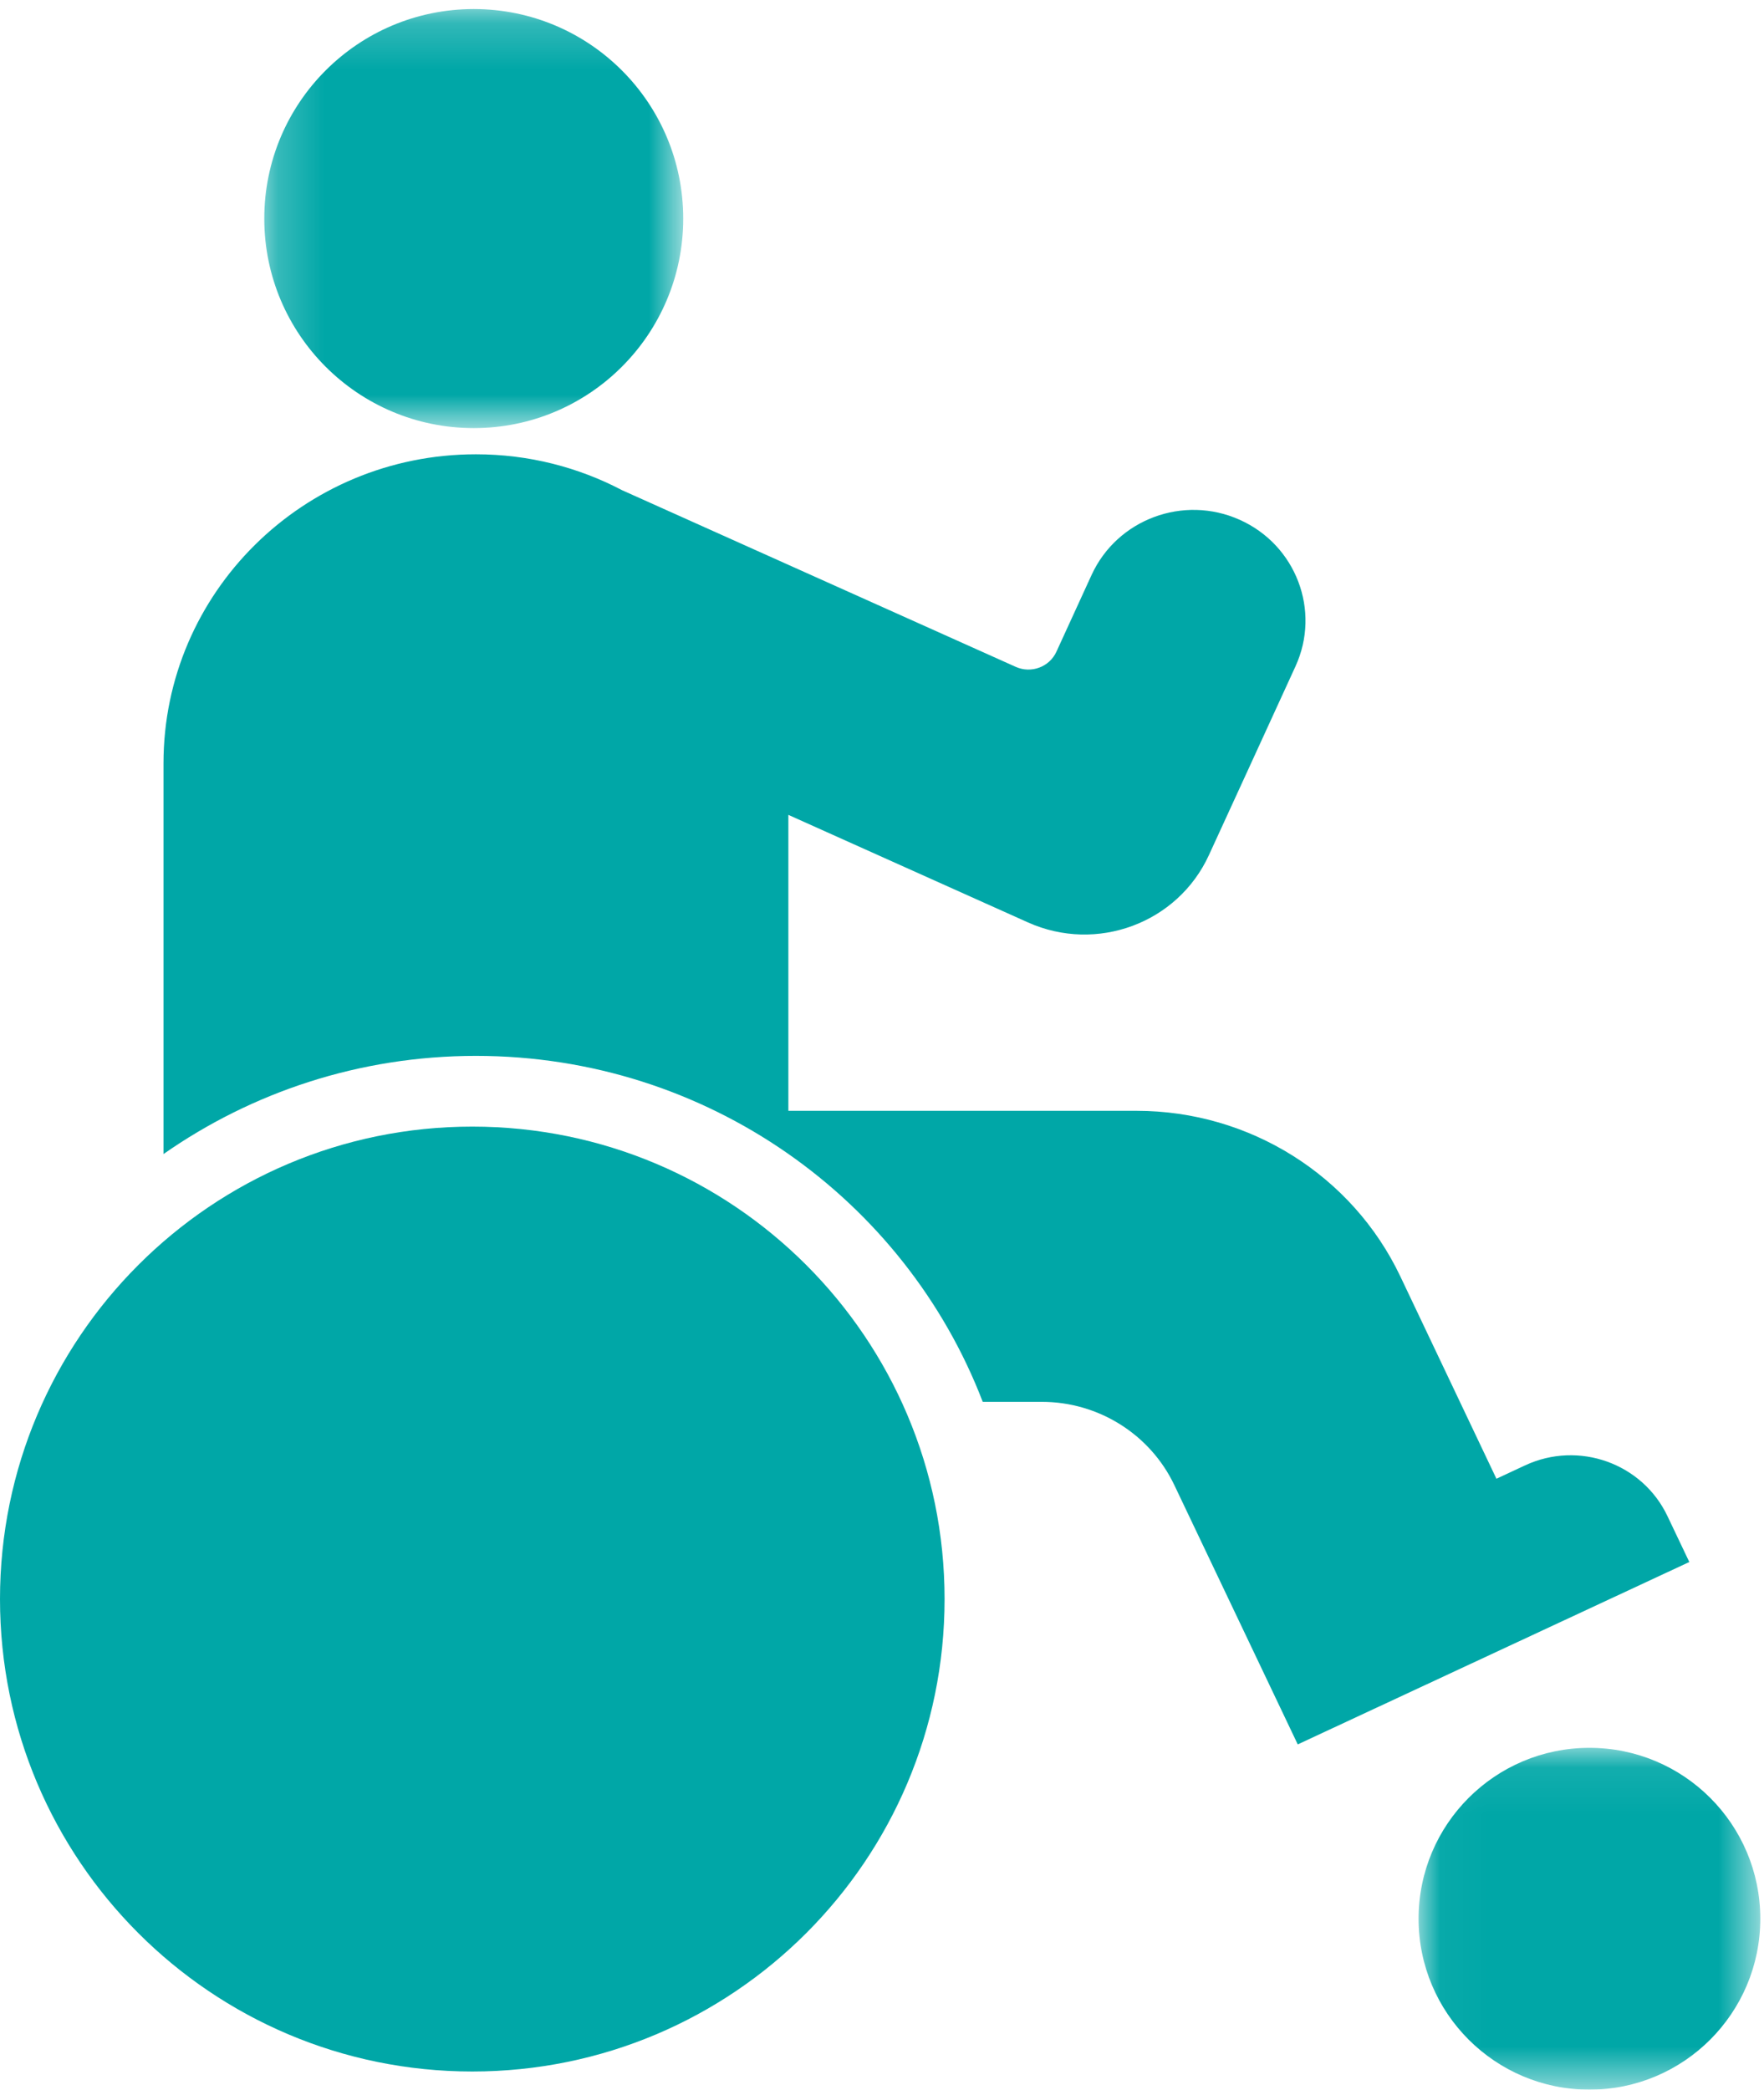 <?xml version="1.0" encoding="UTF-8"?>
<svg width="38px" height="45px" viewBox="0 0 38 45" version="1.1" xmlns="http://www.w3.org/2000/svg" xmlns:xlink="http://www.w3.org/1999/xlink">
    <!-- Generator: sketchtool 51.2 (57519) - http://www.bohemiancoding.com/sketch -->
    <title>960BB534-1148-4D00-82A3-871790AD70E5</title>
    <desc>Created with sketchtool.</desc>
    <defs>
        <polygon id="path-1" points="0.037 0.074 7.398 0.074 7.398 7.435 0.037 7.435"></polygon>
        <polygon id="path-3" points="0.215 0.195 9.24 0.195 9.24 9.219 0.215 9.219"></polygon>
    </defs>
    <g id="Symbols" stroke="none" stroke-width="1" fill="none" fill-rule="evenodd">
        <g id="plans_selection" transform="translate(-286, -24)">
            <g id="Group" transform="translate(286, 24)">
                <path d="M10.174,24.261 C4.555,24.261 0,28.816 0,34.435 C0,40.054 4.555,44.609 10.174,44.609 C15.793,44.609 20.348,40.054 20.348,34.435 C20.348,28.816 15.793,24.261 10.174,24.261" id="Fill-1" fill="#00A7A7"></path>
                <g id="Group-5" transform="translate(30.522, 37.565)">
                    <mask id="mask-2" fill="white">
                        <use xlink:href="#path-1"></use>
                    </mask>
                    <g id="Clip-4"></g>
                    <path d="M3.717,0.074 C1.685,0.074 0.037,1.721 0.037,3.754 C0.037,5.787 1.685,7.435 3.717,7.435 C5.75,7.435 7.398,5.787 7.398,3.754 C7.398,1.721 5.75,0.074 3.717,0.074" id="Fill-3" fill="#00A7A7" mask="url(#mask-2)"></path>
                </g>
                <g id="Group-8" transform="translate(5.478, 0)">
                    <mask id="mask-4" fill="white">
                        <use xlink:href="#path-3"></use>
                    </mask>
                    <g id="Clip-7"></g>
                    <path d="M4.728,9.219 C7.22,9.219 9.24,7.199 9.24,4.707 C9.24,2.215 7.22,0.195 4.728,0.195 C2.236,0.195 0.215,2.215 0.215,4.707 C0.215,7.199 2.236,9.219 4.728,9.219" id="Fill-6" fill="#00A7A7" mask="url(#mask-4)"></path>
                </g>
                <path d="M36.391,33.637 L35.919,32.646 C35.377,31.508 34.005,31.02 32.854,31.556 L32.236,31.844 L30.167,27.489 C29.132,25.311 26.918,23.921 24.485,23.921 L16.983,23.921 L16.983,17.548 L20.435,19.097 L22.145,19.864 C23.626,20.528 25.37,19.88 26.042,18.415 L26.875,16.601 L27.907,14.35 C28.457,13.152 27.92,11.738 26.707,11.194 C25.495,10.65 24.066,11.181 23.515,12.381 L22.757,14.035 C22.606,14.364 22.214,14.509 21.882,14.361 L13.4,10.556 C12.461,10.063 11.39,9.783 10.252,9.783 C6.535,9.783 3.522,12.763 3.522,16.439 L3.522,24.852 C5.425,23.522 7.745,22.738 10.252,22.738 C15.242,22.738 19.499,25.834 21.17,30.188 L22.442,30.188 C23.663,30.188 24.775,30.886 25.296,31.978 L27.956,37.565 L33.69,34.895 L36.391,33.637 Z" id="Fill-9" fill="#00A7A7"></path>
            </g>
        </g>
    </g>
</svg>